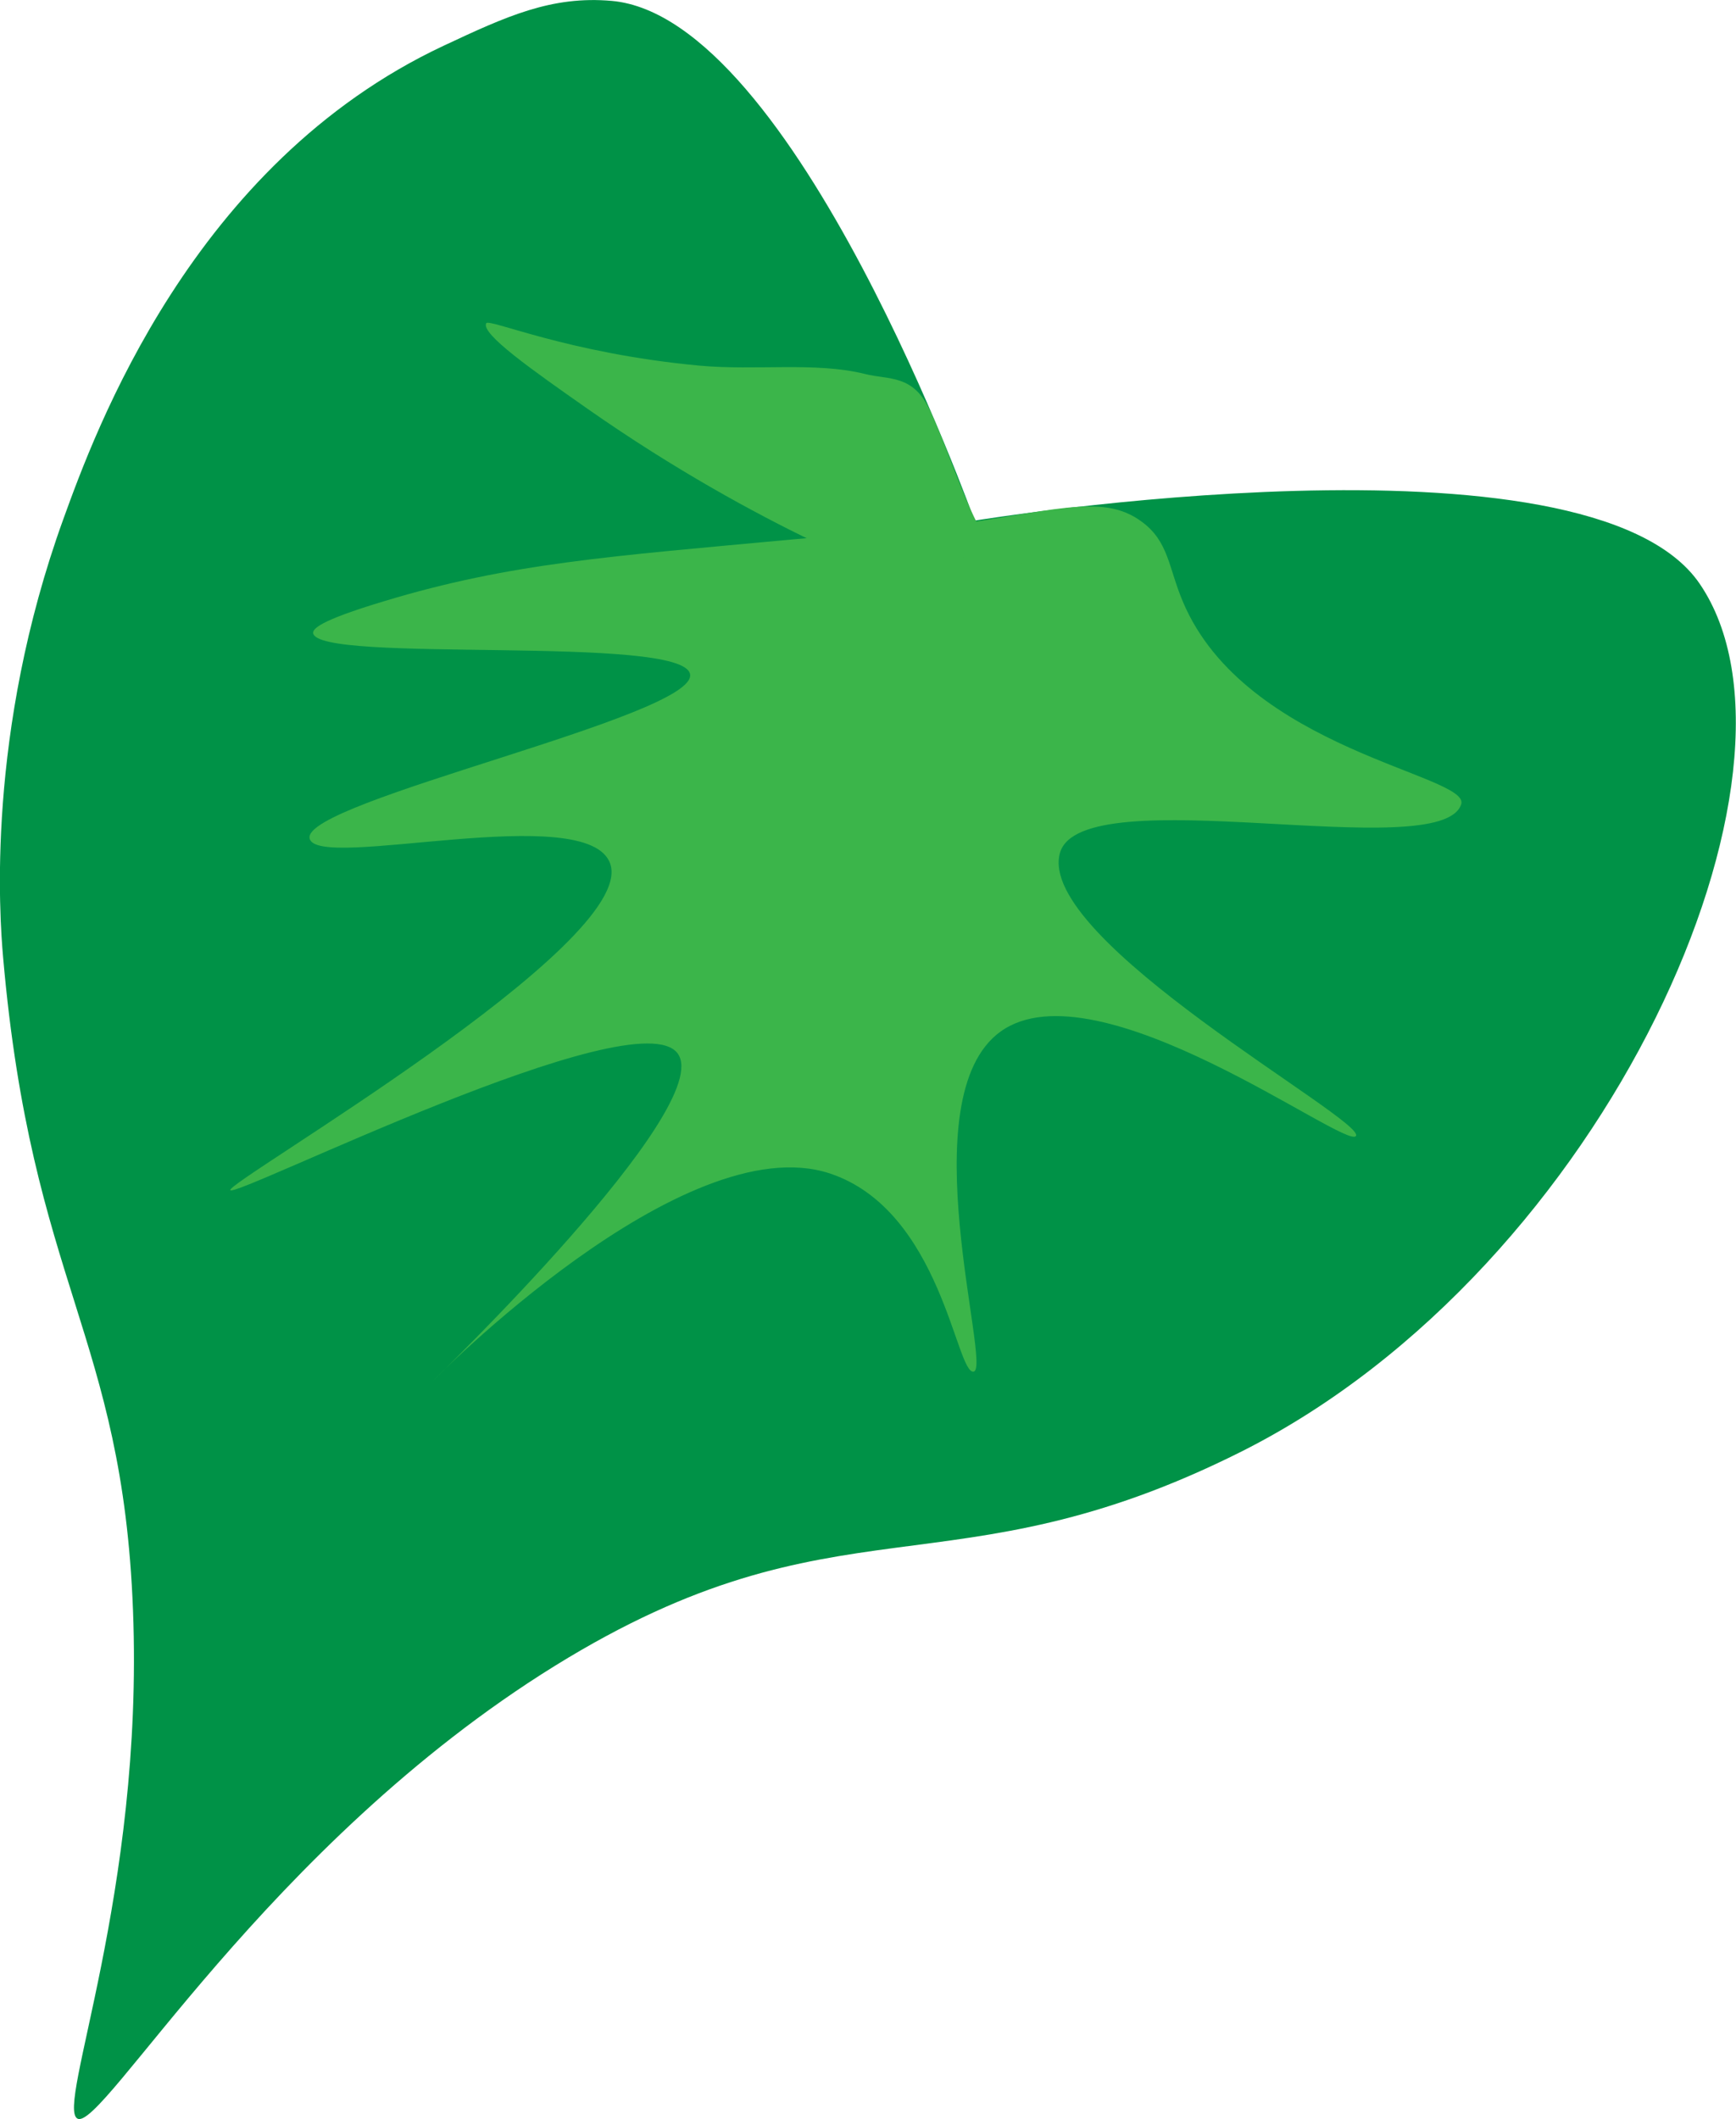 <?xml version="1.0" encoding="UTF-8"?>
<svg id="Layer_2" data-name="Layer 2" xmlns="http://www.w3.org/2000/svg" viewBox="0 0 39.42 48.11">
  <defs>
    <style>
      .cls-1 {
        fill: #3bb54a;
      }

      .cls-1, .cls-2 {
        stroke-width: 0px;
      }

      .cls-2 {
        fill: #009247;
      }
    </style>
  </defs>
  <g id="Layer_1-2" data-name="Layer 1">
    <g>
      <path class="cls-2" d="m22.13,11.82s13.95-2.28,16.47,1.44c2.86,4.21-2.08,15.5-10.4,19.69-6.65,3.34-9.15.88-15.6,4.87-6.54,4.05-10.28,10.57-10.84,10.28-.5-.26,1.51-5.12,1.26-11.54-.24-6.27-2.3-7.4-2.95-14.83-.08-.92-.39-5.09,1.37-9.95.71-1.96,2.92-8.06,8.63-10.74C11.5.37,12.52-.1,13.89.02c4.16.37,8.24,11.8,8.24,11.8Z"/>
      <path class="cls-1" d="m21.12,11.97c-1.05.14-2.11.18-3.16.28-4.08.38-6.37.53-9.24,1.4-1.5.45-1.61.63-1.61.72.07.71,8.42.02,8.56.94.15.95-8.79,2.88-8.64,3.72.13.77,6.35-.89,6.83.59.59,1.83-8.73,7.22-8.63,7.4.1.19,9.23-4.39,10.16-3.1.88,1.22-5.57,7.44-5.57,7.44,0,0,5.69-5.81,9.02-4.72,2.54.84,2.87,4.58,3.27,4.5.42-.08-1.47-6.22.61-7.72,2.2-1.58,7.86,2.7,8.07,2.37.23-.36-7.29-4.45-6.72-6.43.5-1.72,8.65.3,9.11-1.1.22-.67-4.9-1.23-6.32-4.6-.33-.78-.32-1.37-.94-1.82-.91-.67-2.05-.21-4.79.15Z"/>
      <path class="cls-1" d="m18.44,12.28c-1.3-.63-3.1-1.6-5.1-3-1.27-.89-2.42-1.7-2.3-1.94.06-.12,1.84.68,4.83.96,1.3.12,2.64-.09,3.77.19.55.14,1.09,0,1.48.83.73,1.57,1.25,3.94,2.39,3.51"/>
    </g>
  </g>
</svg>